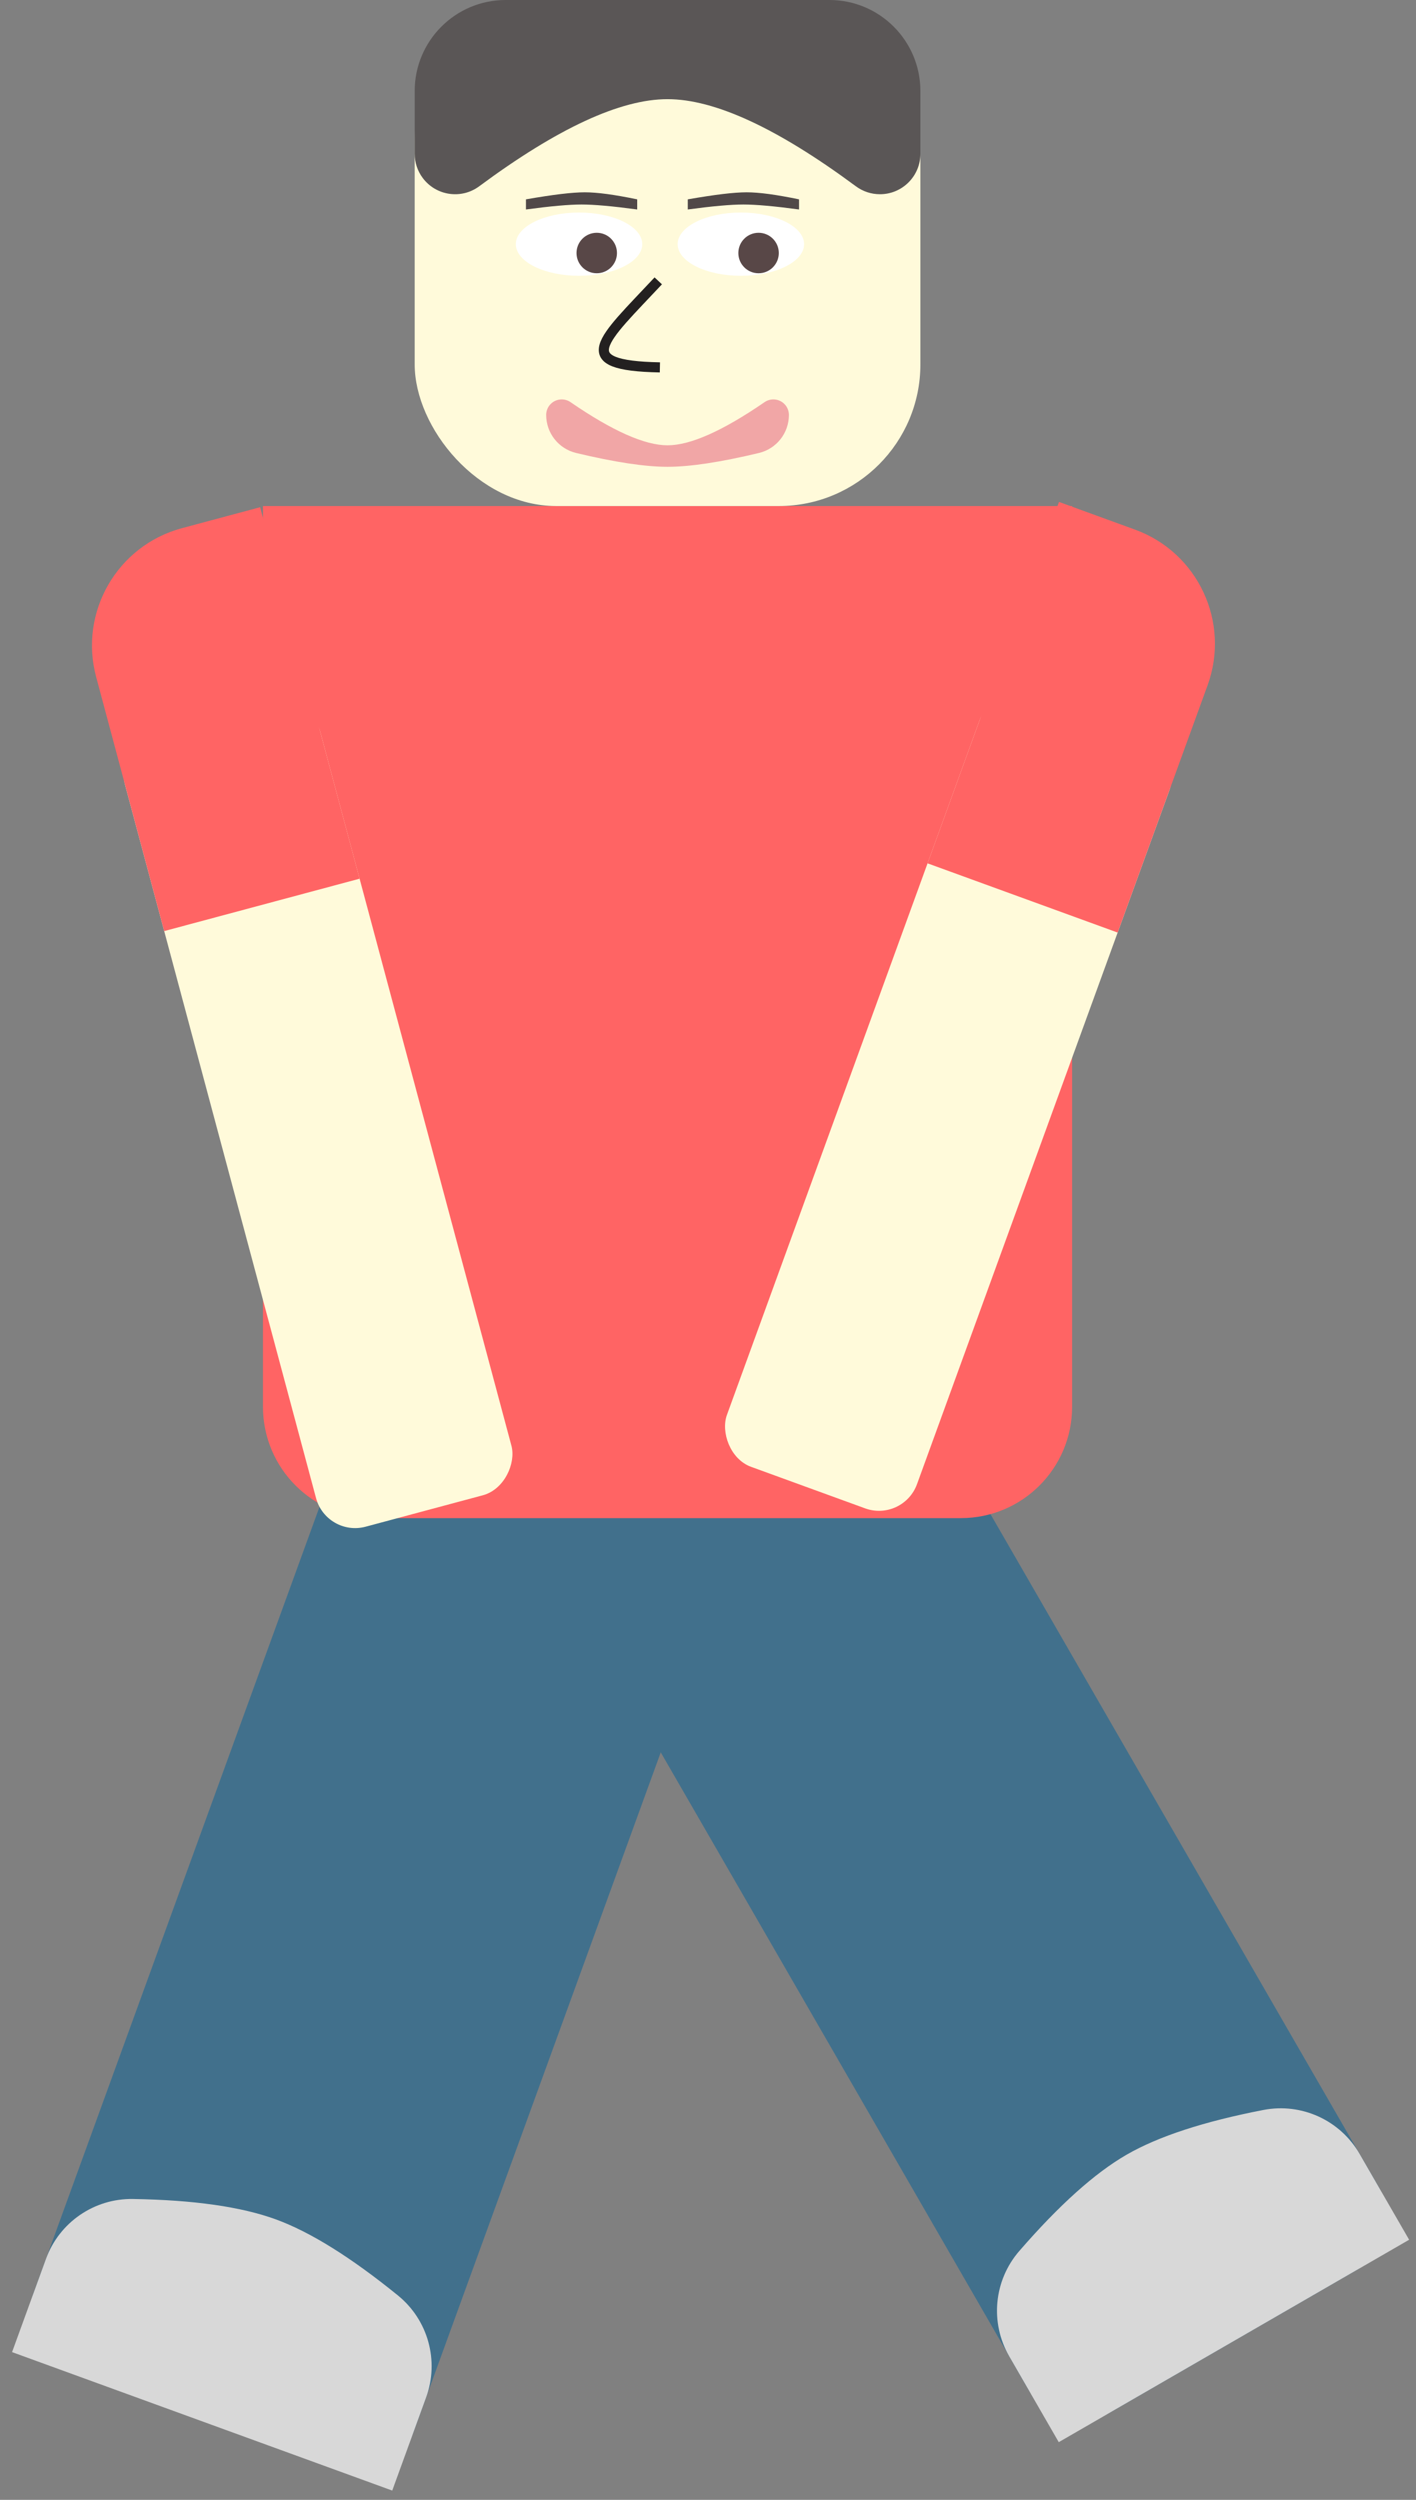 <?xml version="1.0" encoding="UTF-8"?>
<svg width="140px" height="247px" viewBox="0 0 140 247" version="1.1" xmlns="http://www.w3.org/2000/svg" xmlns:xlink="http://www.w3.org/1999/xlink">
    <rect x="0" y="0" width="140" height="247" fill="#808080" stroke="none"/>
    <title>Sprite3</title>
    <g id="Page-1" stroke="none" stroke-width="1" fill="none" fill-rule="evenodd">
        <g id="Player-Sprite-Sheets" transform="translate(-642, -129)">
            <g id="Sprite3" transform="translate(642, 129)">
                <g id="Leg-One" transform="translate(37, 192.5) rotate(20) translate(-37, -192.5) translate(17, 142)">
                    <path d="M6,0 L40,0 L40,0 L40,94 C40,97.314 37.314,100 34,100 L6,100 C2.686,100 4.05812251e-16,97.314 0,94 L0,6 C-4.05812251e-16,2.686 2.686,6.08718376e-16 6,0 Z" id="Rectangle" fill="#41708C"></path>
                    <path d="M6.06,81.937 C11.726,79.979 16.373,79 20,79 C23.627,79 28.274,79.979 33.94,81.937 C37.567,83.191 40,86.606 40,90.444 L40,100.244 L40,100.244 L0,100.244 L0,90.444 C4.56123865e-06,86.606 2.433,83.191 6.06,81.937 Z" id="Rectangle" fill="#D8D8D8"></path>
                </g>
                <g id="Leg-Two" transform="translate(97, 188) rotate(-30) translate(-97, -188) translate(77, 138)">
                    <path d="M0,0 L34,0 C37.314,-6.08718376e-16 40,2.686 40,6 L40,94 C40,97.314 37.314,100 34,100 L6,100 C2.686,100 4.05812251e-16,97.314 0,94 L0,0 L0,0 Z" id="Rectangle" fill="#41708C"></path>
                    <path d="M6.06,81.693 C11.726,79.735 16.373,78.756 20,78.756 C23.627,78.756 28.274,79.735 33.94,81.693 C37.567,82.947 40,86.362 40,90.199 L40,100 L40,100 L0,100 L0,90.199 C4.56123865e-06,86.362 2.433,82.947 6.06,81.693 Z" id="Rectangle" fill="#D8D8D8"></path>
                </g>
                <path d="M26,50 L106,50 L106,139 C106,145.075 101.075,150 95,150 L37,150 C30.925,150 26,145.075 26,139 L26,50 L26,50 Z" id="Rectangle" fill="#FF6464"></path>
                <g id="Arm-One" transform="translate(97, 100) rotate(20) translate(-97, -100) translate(87, 50)">
                    <rect id="Rectangle" fill="#FFFADA" x="1.8189894e-12" y="19" width="20" height="81" rx="4"></rect>
                    <path d="M1.8189894e-12,0 L8,0 C14.627,-1.21743675e-15 20,5.373 20,12 L20,38 L20,38 L1.8189894e-12,38 L1.8189894e-12,0 Z" id="Rectangle" fill="#FF6464"></path>
                </g>
                <g id="Arm-Two" transform="translate(29, 101) rotate(-15) translate(-29, -101) translate(19, 51)">
                    <rect id="Rectangle" fill="#FFFADA" transform="translate(10, 59.5) scale(-1, 1) translate(-10, -59.5) " x="0" y="19" width="20" height="81" rx="4"></rect>
                    <path d="M0,0 L8,0 C14.627,-1.21743675e-15 20,5.373 20,12 L20,38 L20,38 L0,38 L0,0 Z" id="Rectangle" fill="#FF6464" transform="translate(10, 19) scale(-1, 1) translate(-10, -19) "></path>
                </g>
                <g id="Facial-Features" transform="translate(41, 0)">
                    <rect id="Rectangle" fill="#FFFADA" x="0" y="0" width="50" height="50" rx="14"></rect>
                    <path d="M9,-7.10542736e-15 L41,-7.10542736e-15 C45.971,-8.01850492e-15 50,4.029 50,9 L50,15.192 C50,17.401 48.209,19.192 46,19.192 C45.143,19.192 44.309,18.916 43.62,18.406 C35.868,12.667 29.662,9.798 25,9.798 C20.338,9.798 14.132,12.667 6.38,18.406 C4.605,19.721 2.1,19.347 0.785,17.572 C0.275,16.883 1.04955215e-16,16.049 0,15.192 L0,9 C1.16763846e-15,4.029 4.029,-6.19234979e-15 9,-7.10542736e-15 Z" id="Rectangle" fill="#5A5656"></path>
                    <g id="Eyes" transform="translate(10, 19)">
                        <g id="EyeLeft">
                            <path d="M1,0.698 C3.649,0.233 5.587,-1.39888101e-14 6.814,-1.39888101e-14 C8.042,-1.39888101e-14 9.77,0.233 12,0.698 L12,1.698 C9.559,1.37 7.725,1.206 6.5,1.206 C5.275,1.206 3.441,1.37 1,1.698 L1,0.698 Z" id="Rectangle" fill="#504848"></path>
                            <ellipse id="Oval" fill="#FFFFFF" cx="6.25" cy="5.125" rx="6.25" ry="3.125"></ellipse>
                            <circle id="Oval" fill="#584747" cx="8" cy="6" r="2"></circle>
                        </g>
                        <g id="EyeLeft" transform="translate(16, 0)">
                            <path d="M1,0.698 C3.649,0.233 5.587,-1.39888101e-14 6.814,-1.39888101e-14 C8.042,-1.39888101e-14 9.77,0.233 12,0.698 L12,1.698 C9.559,1.37 7.725,1.206 6.5,1.206 C5.275,1.206 3.441,1.37 1,1.698 L1,0.698 Z" id="Rectangle" fill="#504848"></path>
                            <ellipse id="Oval" fill="#FFFFFF" cx="6.25" cy="5.125" rx="6.25" ry="3.125"></ellipse>
                            <circle id="Oval" fill="#584747" cx="8" cy="6" r="2"></circle>
                        </g>
                    </g>
                    <path d="M15.406,39.734 C19.546,42.578 22.743,44 25,44 C27.257,44 30.454,42.578 34.594,39.734 C35.293,39.253 36.249,39.431 36.73,40.13 C36.906,40.386 37,40.689 37,41 C37,42.788 35.774,44.342 34.035,44.758 C30.227,45.669 27.215,46.124 25,46.124 C22.785,46.124 19.773,45.669 15.965,44.758 C14.226,44.342 13,42.788 13,41 C13,40.152 13.688,39.464 14.536,39.464 C14.847,39.464 15.15,39.558 15.406,39.734 Z" id="Rectangle" fill="#F1A6A6"></path>
                    <path d="M24.082,27.751 C18.525,33.688 15.387,36.125 24.245,36.3" id="Path" stroke="#232020"></path>
                </g>
            </g>
        </g>
    </g>
</svg>